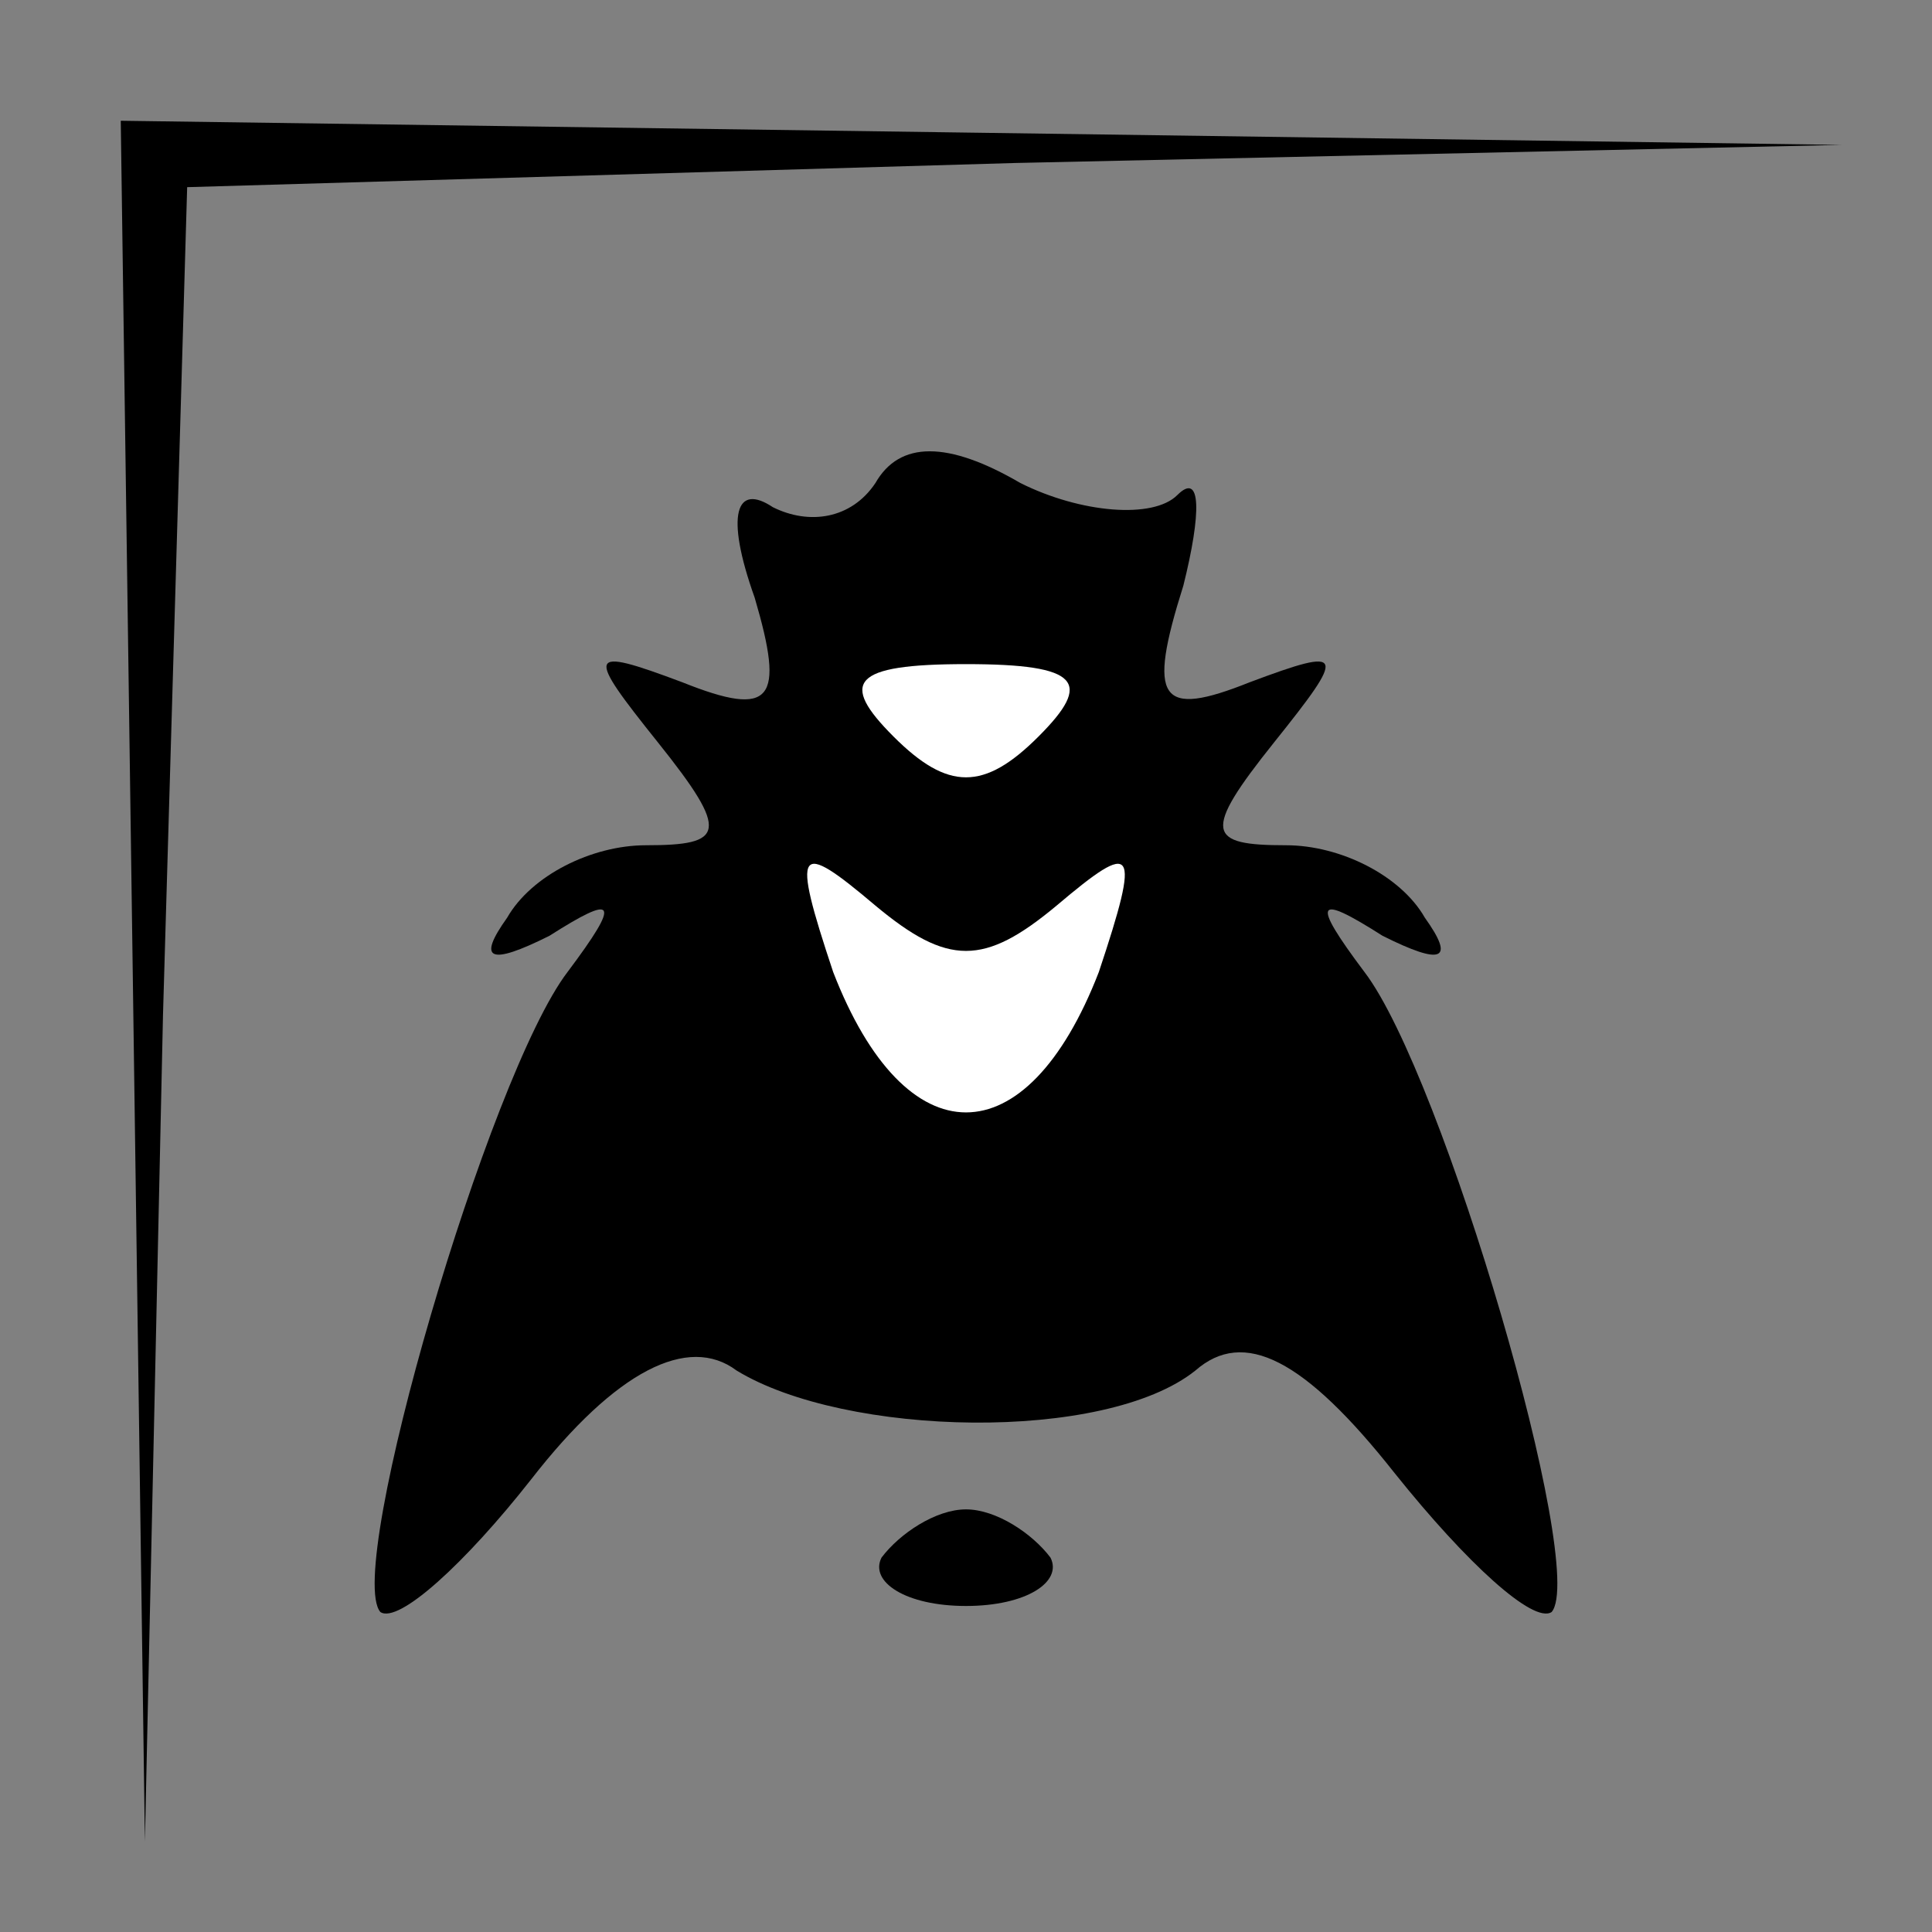 <?xml version="1.0" standalone="no"?>
<!DOCTYPE svg PUBLIC "-//W3C//DTD SVG 20010904//EN"
 "http://www.w3.org/TR/2001/REC-SVG-20010904/DTD/svg10.dtd">
<svg version="1.0" xmlns="http://www.w3.org/2000/svg"
 width="32pt" height="32pt" viewBox="0 0 32 32"
 preserveAspectRatio="xMidYMid meet">
<rect x="0" y="0" width="32" height="32" fill="#808080" stroke="none"/>
<g transform="translate(0,32) scale(0.1,-0.1)"
fill="#000000" stroke="none">
<path fill="#000000" stroke="none" d="M22 158 l2 -143 3 137 4 137 137 4 137
3 -142 2 -143 2 2 -142z"/>
<path fill="#000000" stroke="none" d="M145 240 c-4 -6 -11 -7 -17 -4 -6 4 -8
-1 -3 -15 5 -17 3 -20 -12 -14 -16 6 -16 5 -4 -10 12 -15 11 -17 -2 -17 -9 0
-19 -5 -23 -12 -5 -7 -3 -8 7 -3 11 7 12 6 3 -6 -13 -17 -37 -99 -31 -106 3
-2 14 8 25 22 14 18 26 24 34 18 18 -11 61 -12 76 0 8 7 18 2 33 -17 12 -15
23 -25 26 -23 6 7 -18 89 -31 106 -9 12 -8 13 3 6 10 -5 12 -4 7 3 -4 7 -14
12 -23 12 -13 0 -14 2 -2 17 12 15 12 16 -4 10 -15 -6 -17 -3 -11 16 3 12 3
19 -1 15 -4 -4 -16 -3 -26 2 -12 7 -20 7 -24 0z"/>
<path fill="#ffffff" stroke="none" d="M172 198 c-9 -9 -15 -9 -24 0 -9 9 -7
12 12 12 19 0 21 -3 12 -12z"/>
<path fill="#ffffff" stroke="none" d="M175 170 c13 11 14 10 7 -11 -12 -31
-32 -31 -44 0 -7 21 -6 22 7 11 12 -10 18 -10 30 0z"/>
<path fill="#000000" stroke="none" d="M146 62 c-2 -4 4 -8 14 -8 10 0 16 4
14 8 -3 4 -9 8 -14 8 -5 0 -11 -4 -14 -8z"/>
</g>
</svg>
